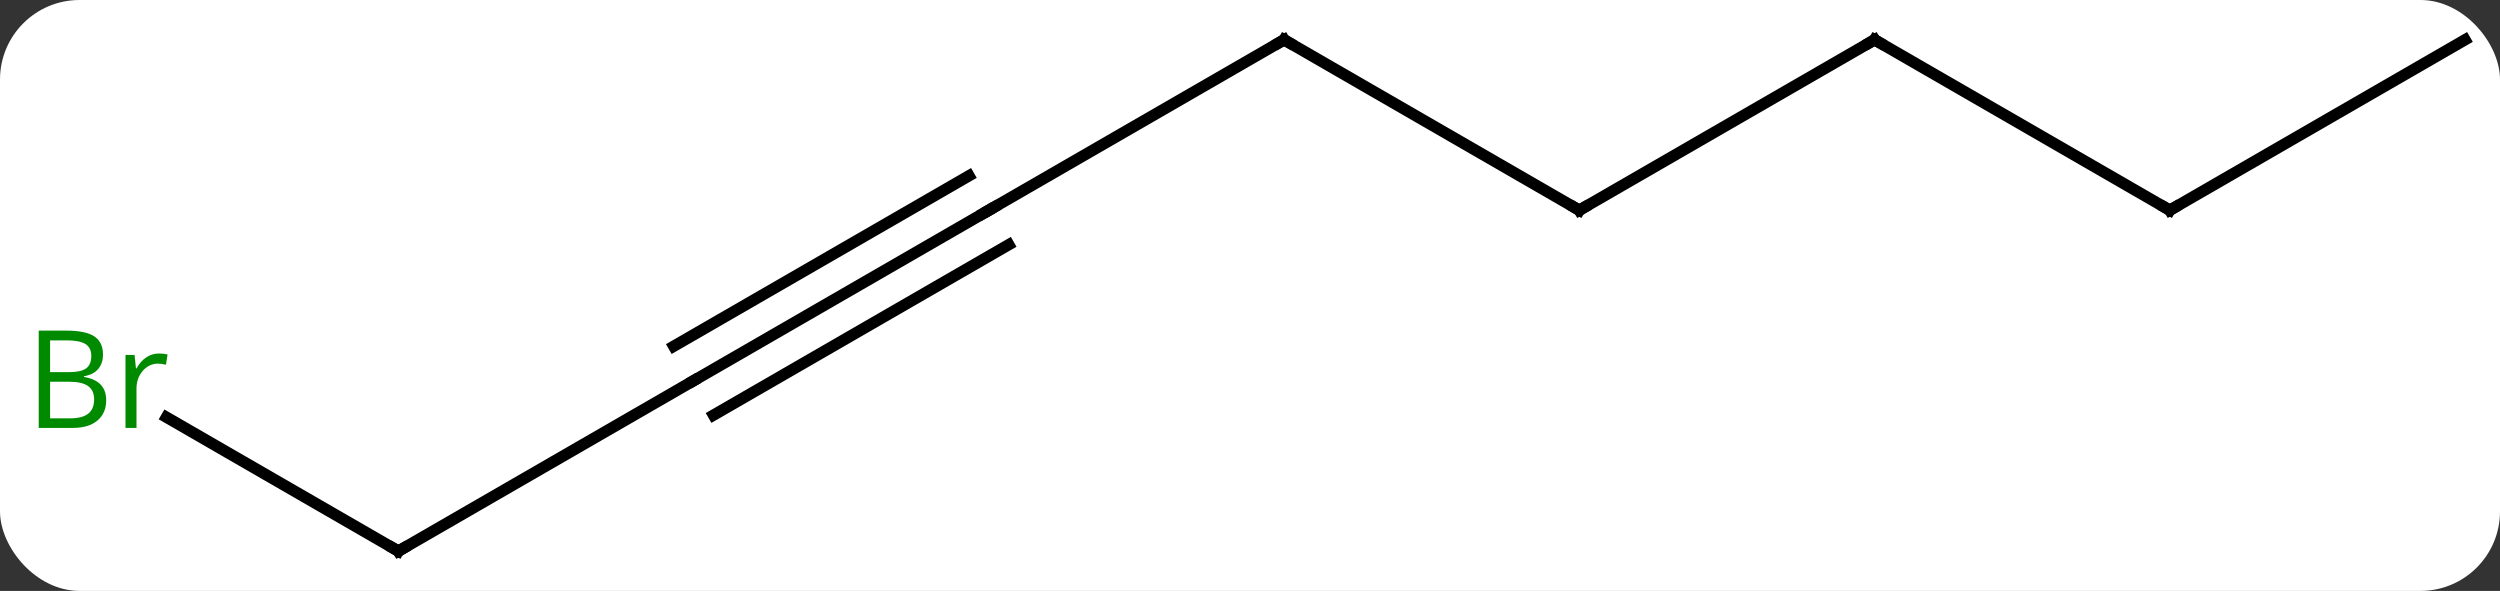 <svg width="220" viewBox="0 0 220 52" style="fill-opacity:1; color-rendering:auto; color-interpolation:auto; text-rendering:auto; stroke:black; stroke-linecap:square; stroke-miterlimit:10; shape-rendering:auto; stroke-opacity:1; fill:black; stroke-dasharray:none; font-weight:normal; stroke-width:1; font-family:'Open Sans'; font-style:normal; stroke-linejoin:miter; font-size:12; stroke-dashoffset:0; image-rendering:auto;" height="52" class="cas-substance-image" xmlns:xlink="http://www.w3.org/1999/xlink" xmlns="http://www.w3.org/2000/svg"><rect x="0" y="0" width="220" height="52" fill="#333333" stroke="none"/><svg class="cas-substance-single-component"><rect y="0" x="0" width="220" stroke="none" ry="7" rx="7" height="52" fill="white" class="cas-substance-group"/><svg y="0" x="0" width="220" viewBox="0 0 220 52" style="fill:black;" height="52" class="cas-substance-single-component-image"><svg><g><g transform="translate(113,26)" style="text-rendering:geometricPrecision; color-rendering:optimizeQuality; color-interpolation:linearRGB; stroke-linecap:butt; image-rendering:optimizeQuality;"><line y2="-7.5" y1="-22.5" x2="-25.98" x1="0" style="fill:none;"/><line y2="-7.5" y1="-22.5" x2="25.98" x1="0" style="fill:none;"/><line y2="7.5" y1="-7.5" x2="-51.963" x1="-25.98" style="fill:none;"/><line y2="10.531" y1="-4.469" x2="-50.213" x1="-24.23" style="fill:none;"/><line y2="4.469" y1="-10.531" x2="-53.713" x1="-27.73" style="fill:none;"/><line y2="-22.5" y1="-7.5" x2="51.963" x1="25.98" style="fill:none;"/><line y2="22.5" y1="7.5" x2="-77.943" x1="-51.963" style="fill:none;"/><line y2="-7.5" y1="-22.5" x2="77.943" x1="51.963" style="fill:none;"/><line y2="10.717" y1="22.5" x2="-98.352" x1="-77.943" style="fill:none;"/><line y2="-22.5" y1="-7.5" x2="103.923" x1="77.943" style="fill:none;"/><path style="fill:none; stroke-miterlimit:5;" d="M-0.433 -22.25 L0 -22.5 L0.433 -22.25"/><path style="fill:none; stroke-miterlimit:5;" d="M-25.547 -7.75 L-25.98 -7.5 L-26.413 -7.25"/><path style="fill:none; stroke-miterlimit:5;" d="M25.547 -7.75 L25.98 -7.5 L26.413 -7.75"/><path style="fill:none; stroke-miterlimit:5;" d="M51.53 -22.25 L51.963 -22.5 L52.396 -22.25"/><path style="fill:none; stroke-miterlimit:5;" d="M-77.51 22.25 L-77.943 22.5 L-78.376 22.25"/><path style="fill:none; stroke-miterlimit:5;" d="M77.51 -7.75 L77.943 -7.5 L78.376 -7.75"/></g><g transform="translate(113,26)" style="stroke-linecap:butt; fill:rgb(0,138,0); text-rendering:geometricPrecision; color-rendering:optimizeQuality; image-rendering:optimizeQuality; font-family:'Open Sans'; stroke:rgb(0,138,0); color-interpolation:linearRGB; stroke-miterlimit:5;"><path style="stroke:none;" d="M-109.592 3.094 L-107.17 3.094 Q-105.467 3.094 -104.701 3.602 Q-103.936 4.109 -103.936 5.203 Q-103.936 5.969 -104.358 6.469 Q-104.779 6.969 -105.608 7.109 L-105.608 7.172 Q-103.654 7.5 -103.654 9.219 Q-103.654 10.359 -104.428 11.008 Q-105.201 11.656 -106.592 11.656 L-109.592 11.656 L-109.592 3.094 ZM-108.592 6.75 L-106.951 6.75 Q-105.889 6.75 -105.428 6.422 Q-104.967 6.094 -104.967 5.312 Q-104.967 4.594 -105.483 4.273 Q-105.998 3.953 -107.123 3.953 L-108.592 3.953 L-108.592 6.75 ZM-108.592 7.594 L-108.592 10.812 L-106.795 10.812 Q-105.764 10.812 -105.24 10.406 Q-104.717 10 -104.717 9.141 Q-104.717 8.344 -105.256 7.969 Q-105.795 7.594 -106.889 7.594 L-108.592 7.594 ZM-99.02 5.109 Q-98.598 5.109 -98.254 5.188 L-98.395 6.094 Q-98.785 6 -99.098 6 Q-99.879 6 -100.434 6.633 Q-100.988 7.266 -100.988 8.203 L-100.988 11.656 L-101.957 11.656 L-101.957 5.234 L-101.16 5.234 L-101.035 6.422 L-100.988 6.422 Q-100.645 5.797 -100.137 5.453 Q-99.629 5.109 -99.02 5.109 Z"/></g></g></svg></svg></svg></svg>